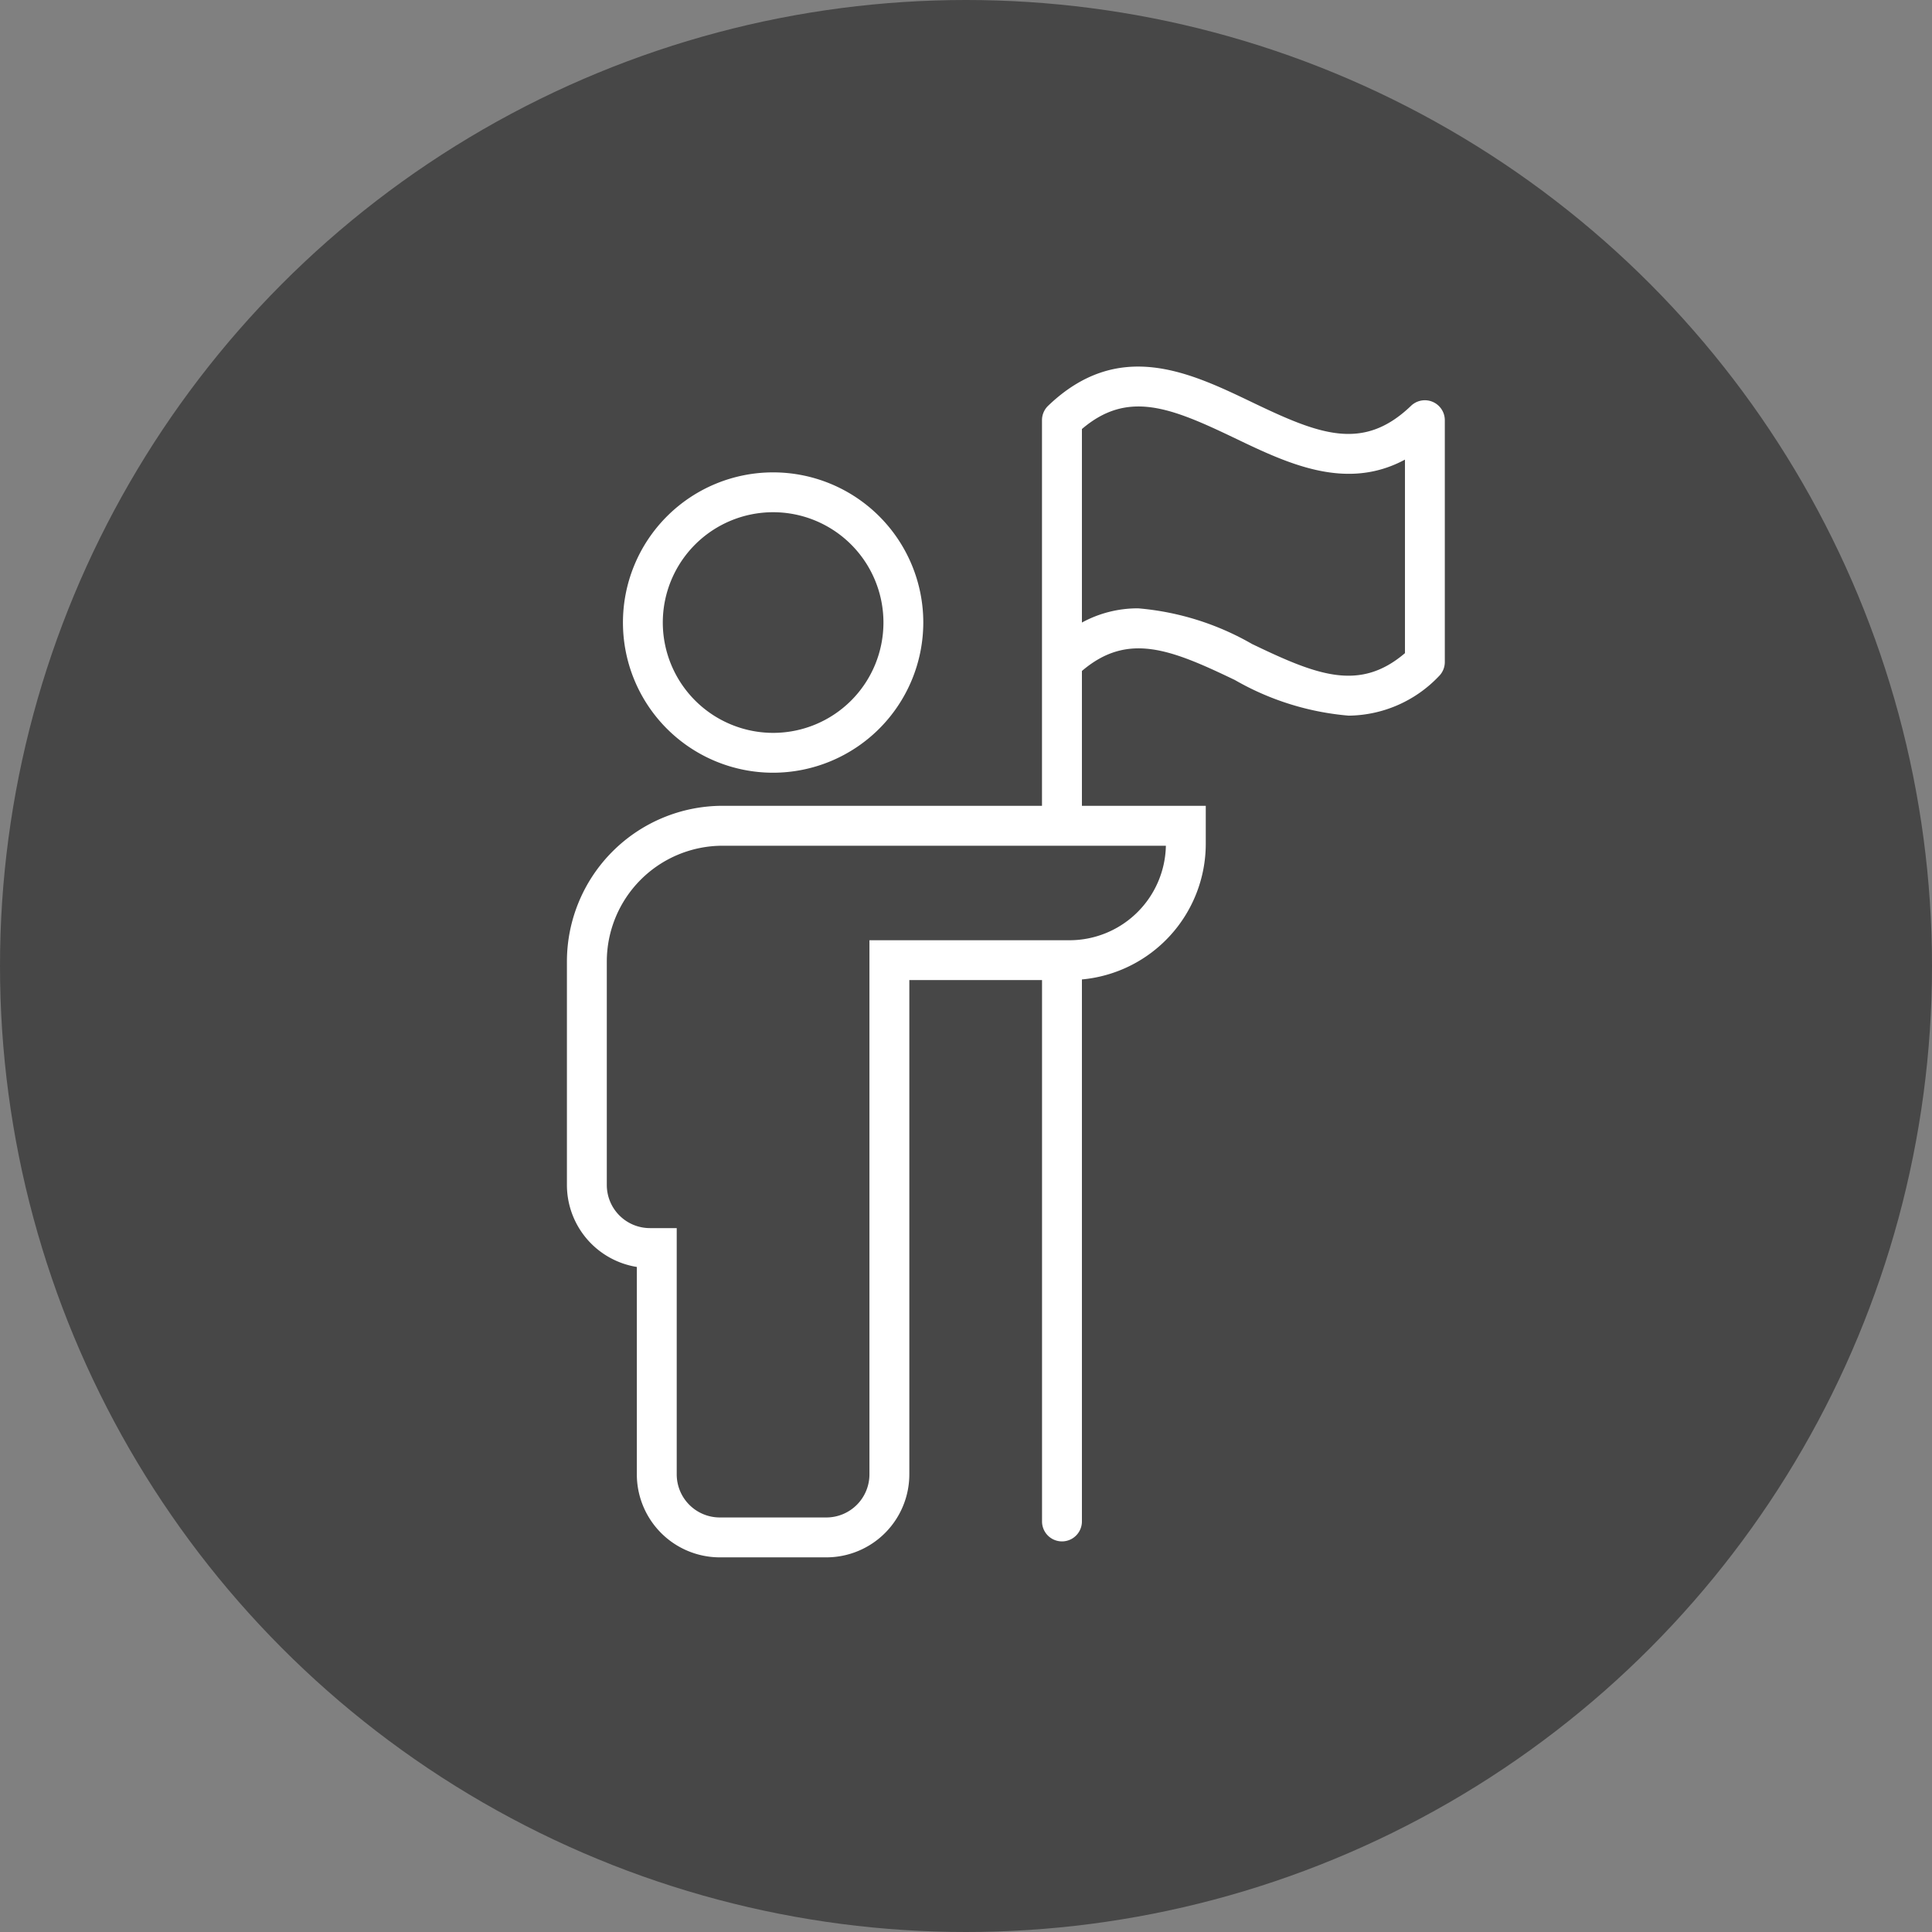 <svg id="f51bbf14-1dde-43c3-9054-798eb0a4dbe3" data-name="Layer 1" xmlns="http://www.w3.org/2000/svg" width="48" height="48" viewBox="0 0 48 48">
  <rect x="0" y="0" width="48" height="48" fill="#808080" stroke="none"/>
  <defs>
    <style>
      .b5319af0-ac6a-4691-8d1d-6bd7c8eeab48 {
        fill: #474747;
      }

      .addfbeae-de85-485f-918e-caf479618831 {
        fill: #fff;
      }
    </style>
  </defs>
  <circle class="b5319af0-ac6a-4691-8d1d-6bd7c8eeab48" cx="24" cy="24" r="24"/>
  <g>
    <path class="addfbeae-de85-485f-918e-caf479618831" d="M23.439,16.067a3.731,3.731,0,1,0-3.731,3.731A3.736,3.736,0,0,0,23.439,16.067Zm-6.472,0a2.741,2.741,0,1,1,2.741,2.741A2.744,2.744,0,0,1,16.967,16.067Z" transform="translate(-0.5 -0.6)"/>
    <path class="addfbeae-de85-485f-918e-caf479618831" d="M21.031,39.292a2.063,2.063,0,0,0,2.061-2.061V24.95h3.297V38.4a.495.495,0,0,0,.991,0V24.934a3.387,3.387,0,0,0,3.077-3.368v-.945H27.38V17.27c1.136-.97,2.199-.544,3.799.224a6.813,6.813,0,0,0,2.83.886,3.134,3.134,0,0,0,2.235-.975.495.495,0,0,0,.152-.358V11.04a.496.496,0,0,0-.839-.358c-1.194,1.146-2.28.713-3.951-.089-1.554-.745-3.315-1.59-5.066.089a.495.495,0,0,0-.152.358v9.58H18.452a3.871,3.871,0,0,0-3.867,3.867V30.042a2.064,2.064,0,0,0,1.737,2.035v5.154a2.063,2.063,0,0,0,2.061,2.061h2.648ZM27.38,11.259c1.136-.97,2.199-.54,3.799.227,1.306.626,2.758,1.323,4.227.533v4.808c-1.136.97-2.199.541-3.799-.227a6.813,6.813,0,0,0-2.83-.886,2.896,2.896,0,0,0-1.397.353V11.259ZM17.313,37.231V31.112h-.667a1.071,1.071,0,0,1-1.07-1.07V24.488a2.879,2.879,0,0,1,2.876-2.876H29.466a2.396,2.396,0,0,1-2.393,2.348H22.101V37.231a1.071,1.071,0,0,1-1.07,1.07H18.383A1.071,1.071,0,0,1,17.313,37.231Z" transform="translate(-0.5 -0.6)"/>
  </g>
</svg>
